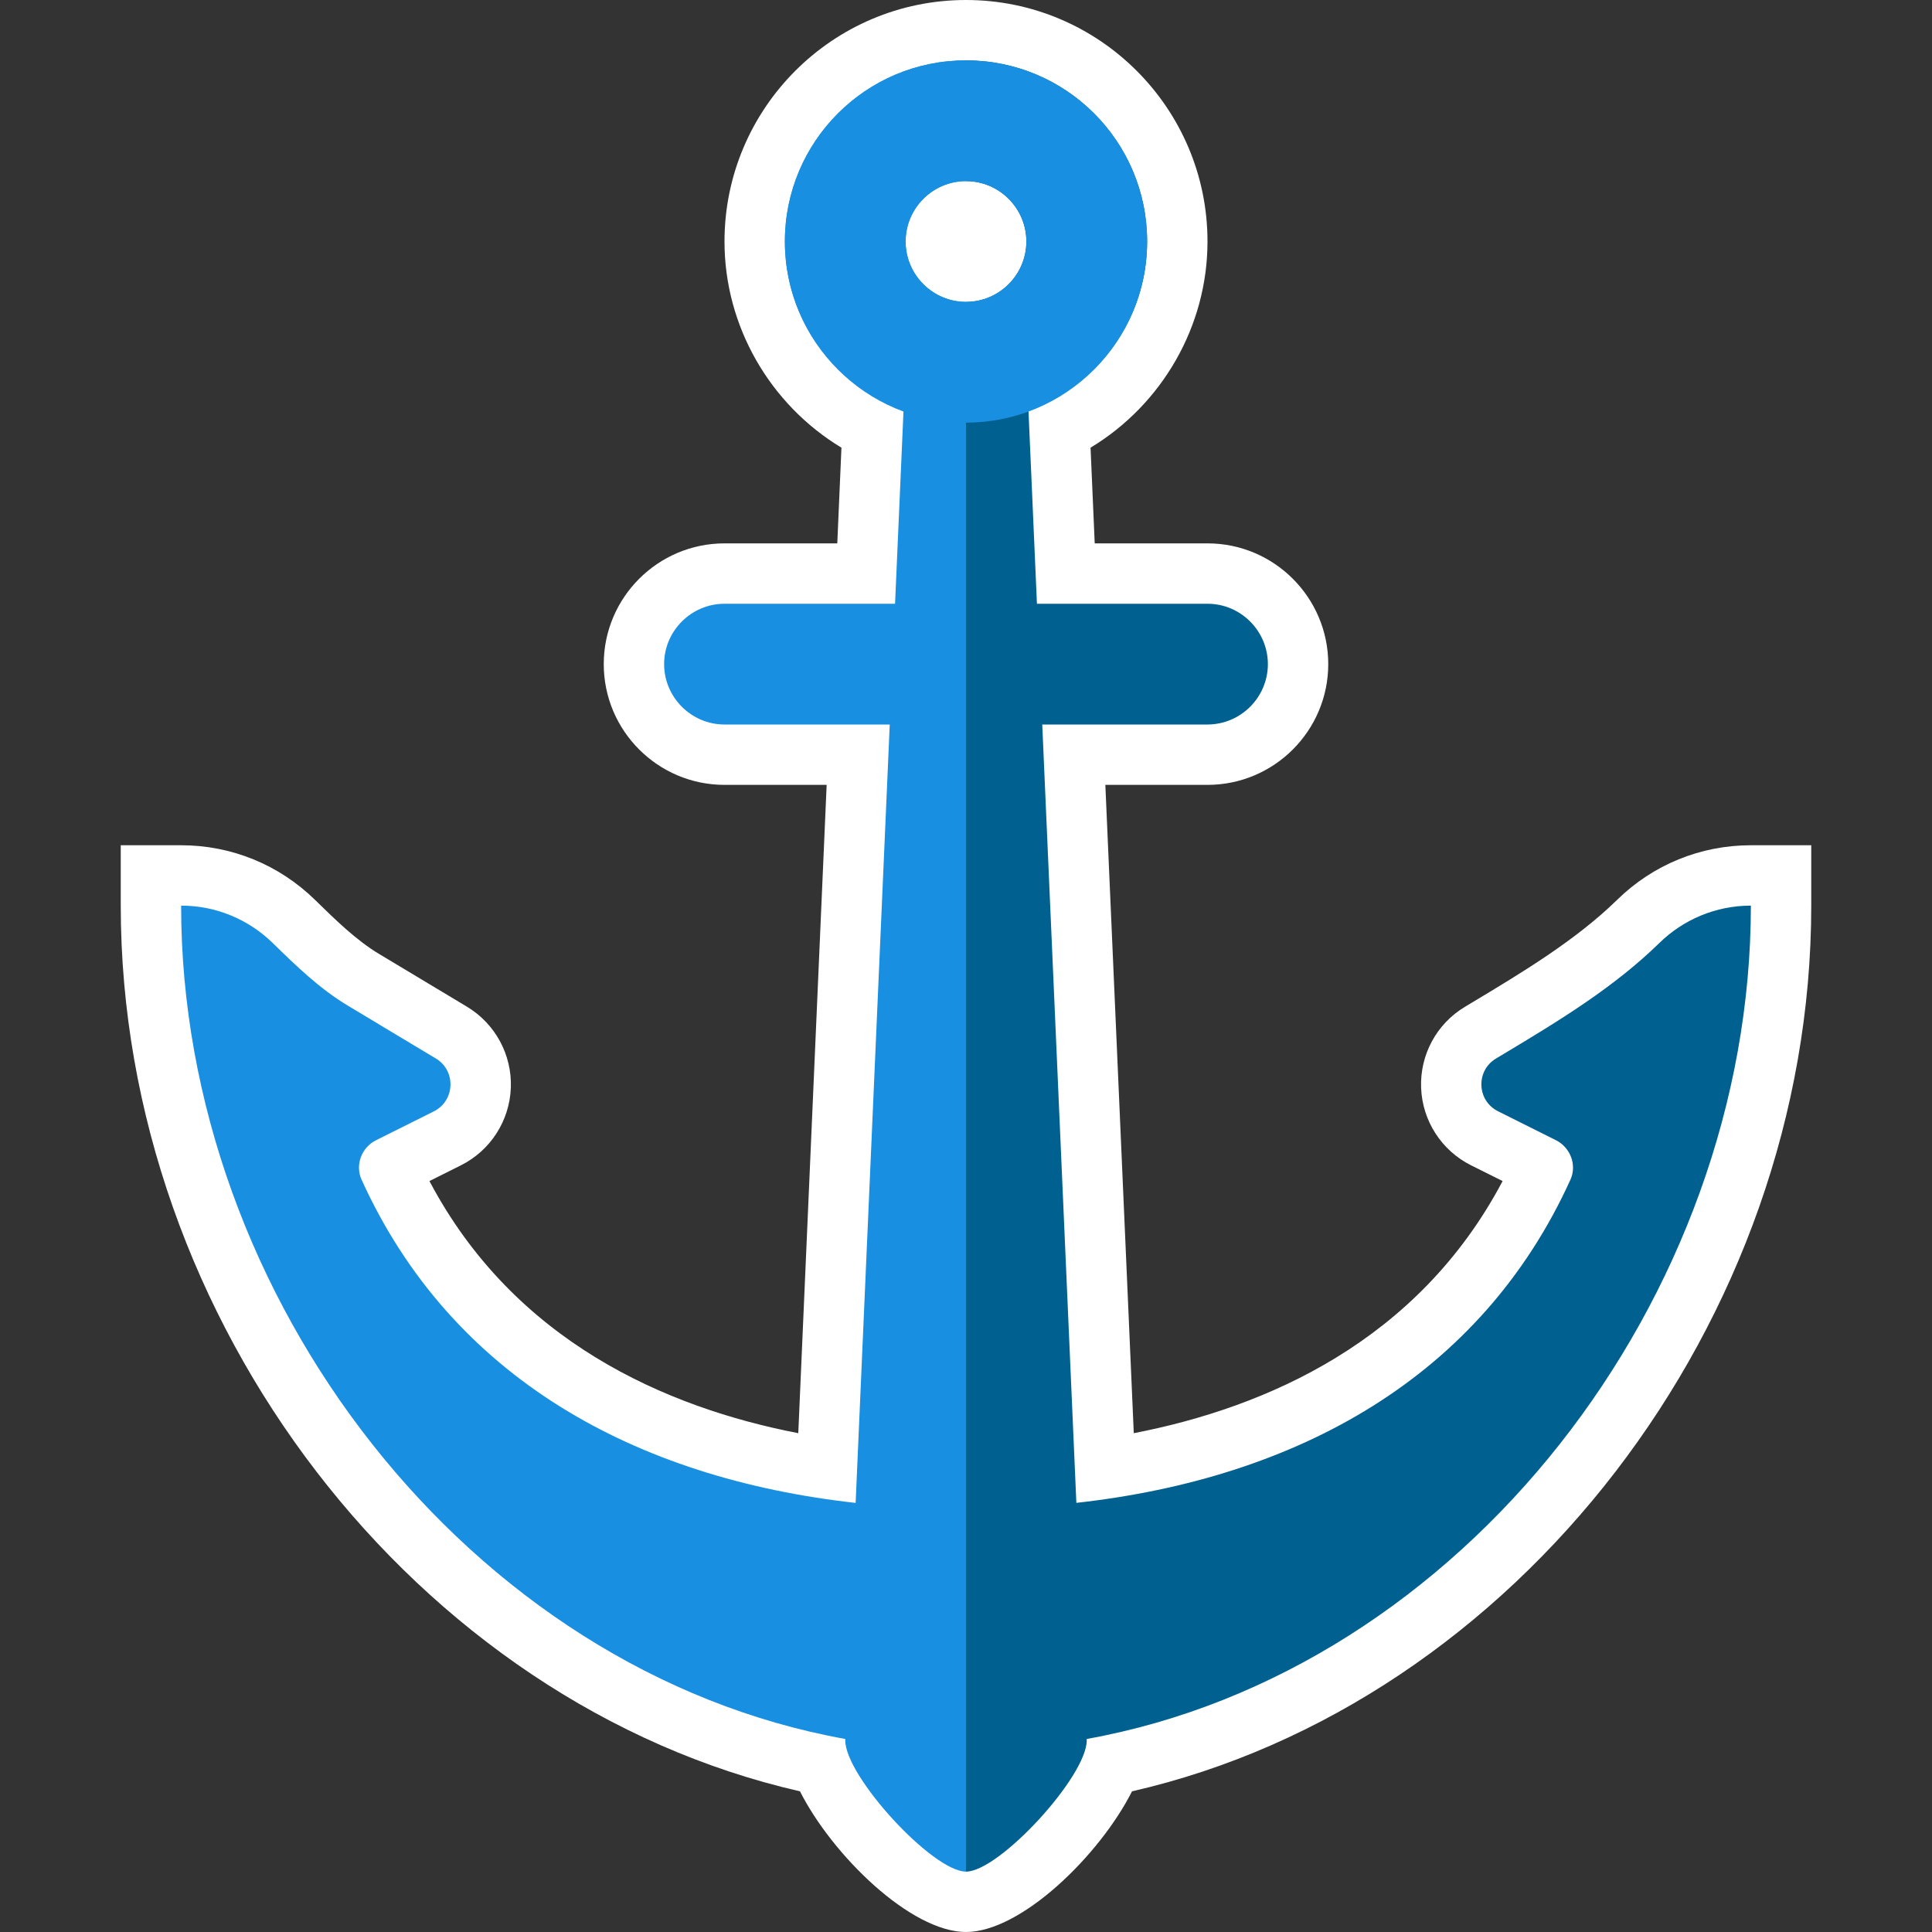 <?xml version="1.0" encoding="utf-8"?>
<!-- Generator: Adobe Illustrator 19.2.0, SVG Export Plug-In . SVG Version: 6.00 Build 0)  -->
<!DOCTYPE svg PUBLIC "-//W3C//DTD SVG 1.1//EN" "http://www.w3.org/Graphics/SVG/1.1/DTD/svg11.dtd">
<svg version="1.1" id="Layer_1" xmlns="http://www.w3.org/2000/svg" xmlns:xlink="http://www.w3.org/1999/xlink" x="0px" y="0px"
	 viewBox="0 0 32 32" enable-background="new 0 0 32 32" xml:space="preserve">
<rect x="0" y="0" width="32" height="32" fill="#333333" stroke="none"/>
<g id="Ppt">
</g>
<g id="Small_Folder">
</g>
<g id="fave_icon_-_selected">
</g>
<g id="Shortcut_1_">
</g>
<g id="comment_icon_-_selected">
</g>
<g id="Comment_icon">
</g>
<g>
	<path fill="#FFFFFF" d="M16,31.5c-0.706,0-2.054-1.339-2.411-2.268C7.344,27.933,2.5,21.75,2.5,15v-0.5H3
		c0.701,0,1.364,0.271,1.866,0.762c0.358,0.35,0.728,0.712,1.15,0.965l1.459,0.876c0.313,0.188,0.499,0.531,0.485,0.896
		S7.736,18.69,7.41,18.854l-0.958,0.479c1.542,3.413,4.688,4.611,7.245,4.993L14.215,12.5H12c-0.827,0-1.5-0.673-1.5-1.5
		s0.673-1.5,1.5-1.5h2.346l0.104-2.372C13.27,6.542,12.5,5.328,12.5,4c0-1.93,1.57-3.5,3.5-3.5s3.5,1.57,3.5,3.5
		c0,1.328-0.77,2.542-1.95,3.128L17.654,9.5H20c0.827,0,1.5,0.673,1.5,1.5s-0.673,1.5-1.5,1.5h-2.215l0.518,11.826
		c2.557-0.382,5.704-1.581,7.252-4.993l-0.968-0.479c-0.326-0.163-0.537-0.49-0.551-0.854c-0.014-0.364,0.171-0.707,0.484-0.895
		l0.141-0.084c0.818-0.491,1.746-1.048,2.472-1.759C27.636,14.771,28.299,14.5,29,14.5h0.5V15c0,6.754-4.851,12.94-11.102,14.234
		C18.025,30.19,16.698,31.5,16,31.5z M16,3.5c-0.276,0-0.5,0.225-0.5,0.5s0.224,0.5,0.5,0.5s0.5-0.225,0.5-0.5S16.276,3.5,16,3.5z"
		/>
	<path fill="#FFFFFF" d="M16,1c1.657,0,3,1.343,3,3c0,1.291-0.82,2.383-1.965,2.805L17.175,10H20c0.55,0,1,0.45,1,1s-0.45,1-1,1
		h-2.737l0.565,12.893c3.654-0.407,6.696-2.078,8.183-5.352c0.111-0.244,0-0.535-0.239-0.654l-0.96-0.48
		c-0.352-0.176-0.371-0.67-0.034-0.873l0.14-0.084c0.902-0.541,1.813-1.094,2.565-1.829C27.877,15.234,28.414,15,29,15
		c0,6.498-4.773,12.684-11.001,13.803L18,28.826C18,29.424,16.55,31,16,31s-2-1.576-2-2.174l0.001-0.023C7.773,27.684,3,21.498,3,15
		c0.586,0,1.123,0.234,1.517,0.62c0.388,0.379,0.777,0.757,1.242,1.036l1.459,0.876c0.338,0.203,0.319,0.7-0.034,0.876l-0.957,0.478
		c-0.239,0.12-0.35,0.411-0.239,0.654c1.487,3.274,4.529,4.946,8.183,5.353L14.737,12H12c-0.55,0-1-0.45-1-1s0.45-1,1-1h2.825
		l0.14-3.195C13.82,6.383,13,5.291,13,4C13,2.343,14.343,1,16,1 M16,5c0.551,0,1-0.449,1-1s-0.449-1-1-1s-1,0.449-1,1S15.449,5,16,5
		 M16,0c-2.206,0-4,1.794-4,4c0,1.406,0.755,2.701,1.937,3.415L13.868,9H12c-1.103,0-2,0.897-2,2s0.897,2,2,2h1.692l-0.47,10.738
		c-2.198-0.426-4.707-1.522-6.109-4.176l0.52-0.26c0.49-0.245,0.807-0.737,0.828-1.284c0.021-0.547-0.258-1.062-0.727-1.344
		l-1.459-0.876c-0.373-0.224-0.721-0.564-1.058-0.894C4.62,14.321,3.833,14,3,14H2v1c0,6.894,4.896,13.218,11.25,14.67
		C13.79,30.735,15.089,32,16,32s2.21-1.265,2.75-2.33C25.104,28.218,30,21.894,30,15v-1h-1c-0.833,0-1.62,0.321-2.216,0.905
		c-0.685,0.67-1.586,1.21-2.38,1.687l-0.14,0.084c-0.469,0.281-0.747,0.795-0.726,1.342c0.021,0.547,0.338,1.038,0.827,1.283
		l0.523,0.261c-1.402,2.654-3.911,3.75-6.109,4.176L18.308,13H20c1.103,0,2-0.897,2-2s-0.897-2-2-2h-1.868l-0.069-1.585
		C19.245,6.701,20,5.406,20,4C20,1.794,18.206,0,16,0L16,0z"/>
</g>
<g>
	<path fill="#188FE0" d="M15,4c0-0.551,0.449-1,1-1V1c-1.657,0-3,1.343-3,3c0,1.291,0.82,2.383,1.965,2.805L14.825,10H12
		c-0.55,0-1,0.45-1,1s0.45,1,1,1h2.737l-0.565,12.893c-3.654-0.407-6.696-2.078-8.183-5.353c-0.111-0.244,0-0.535,0.239-0.654
		l0.957-0.478c0.353-0.176,0.372-0.673,0.034-0.876L5.76,16.656c-0.465-0.279-0.854-0.657-1.242-1.036C4.123,15.234,3.586,15,3,15
		c0,6.498,4.773,12.684,11.001,13.803L14,28.826C14,29.424,15.45,31,16,31V5C15.449,5,15,4.551,15,4z"/>
	<path fill="#006190" d="M18,28.826l-0.001-0.023C24.227,27.684,29,21.498,29,15c-0.586,0-1.123,0.234-1.517,0.62
		c-0.752,0.735-1.663,1.288-2.565,1.829l-0.14,0.084c-0.337,0.202-0.318,0.697,0.034,0.873l0.96,0.48
		c0.239,0.12,0.35,0.411,0.239,0.654c-1.487,3.274-4.529,4.946-8.183,5.352L17.263,12H20c0.55,0,1-0.45,1-1s-0.45-1-1-1h-2.825
		l-0.14-3.195C18.18,6.383,19,5.291,19,4c0-1.657-1.343-3-3-3v2c0.551,0,1,0.449,1,1s-0.449,1-1,1v26C16.55,31,18,29.424,18,28.826z
		"/>
</g>
<g>
	<path fill="#188FE0" d="M16,3c0.551,0,1,0.449,1,1s-0.449,1-1,1s-1-0.449-1-1S15.449,3,16,3 M16,1c-1.657,0-3,1.343-3,3
		s1.343,3,3,3s3-1.343,3-3S17.657,1,16,1L16,1z"/>
</g>
</svg>
